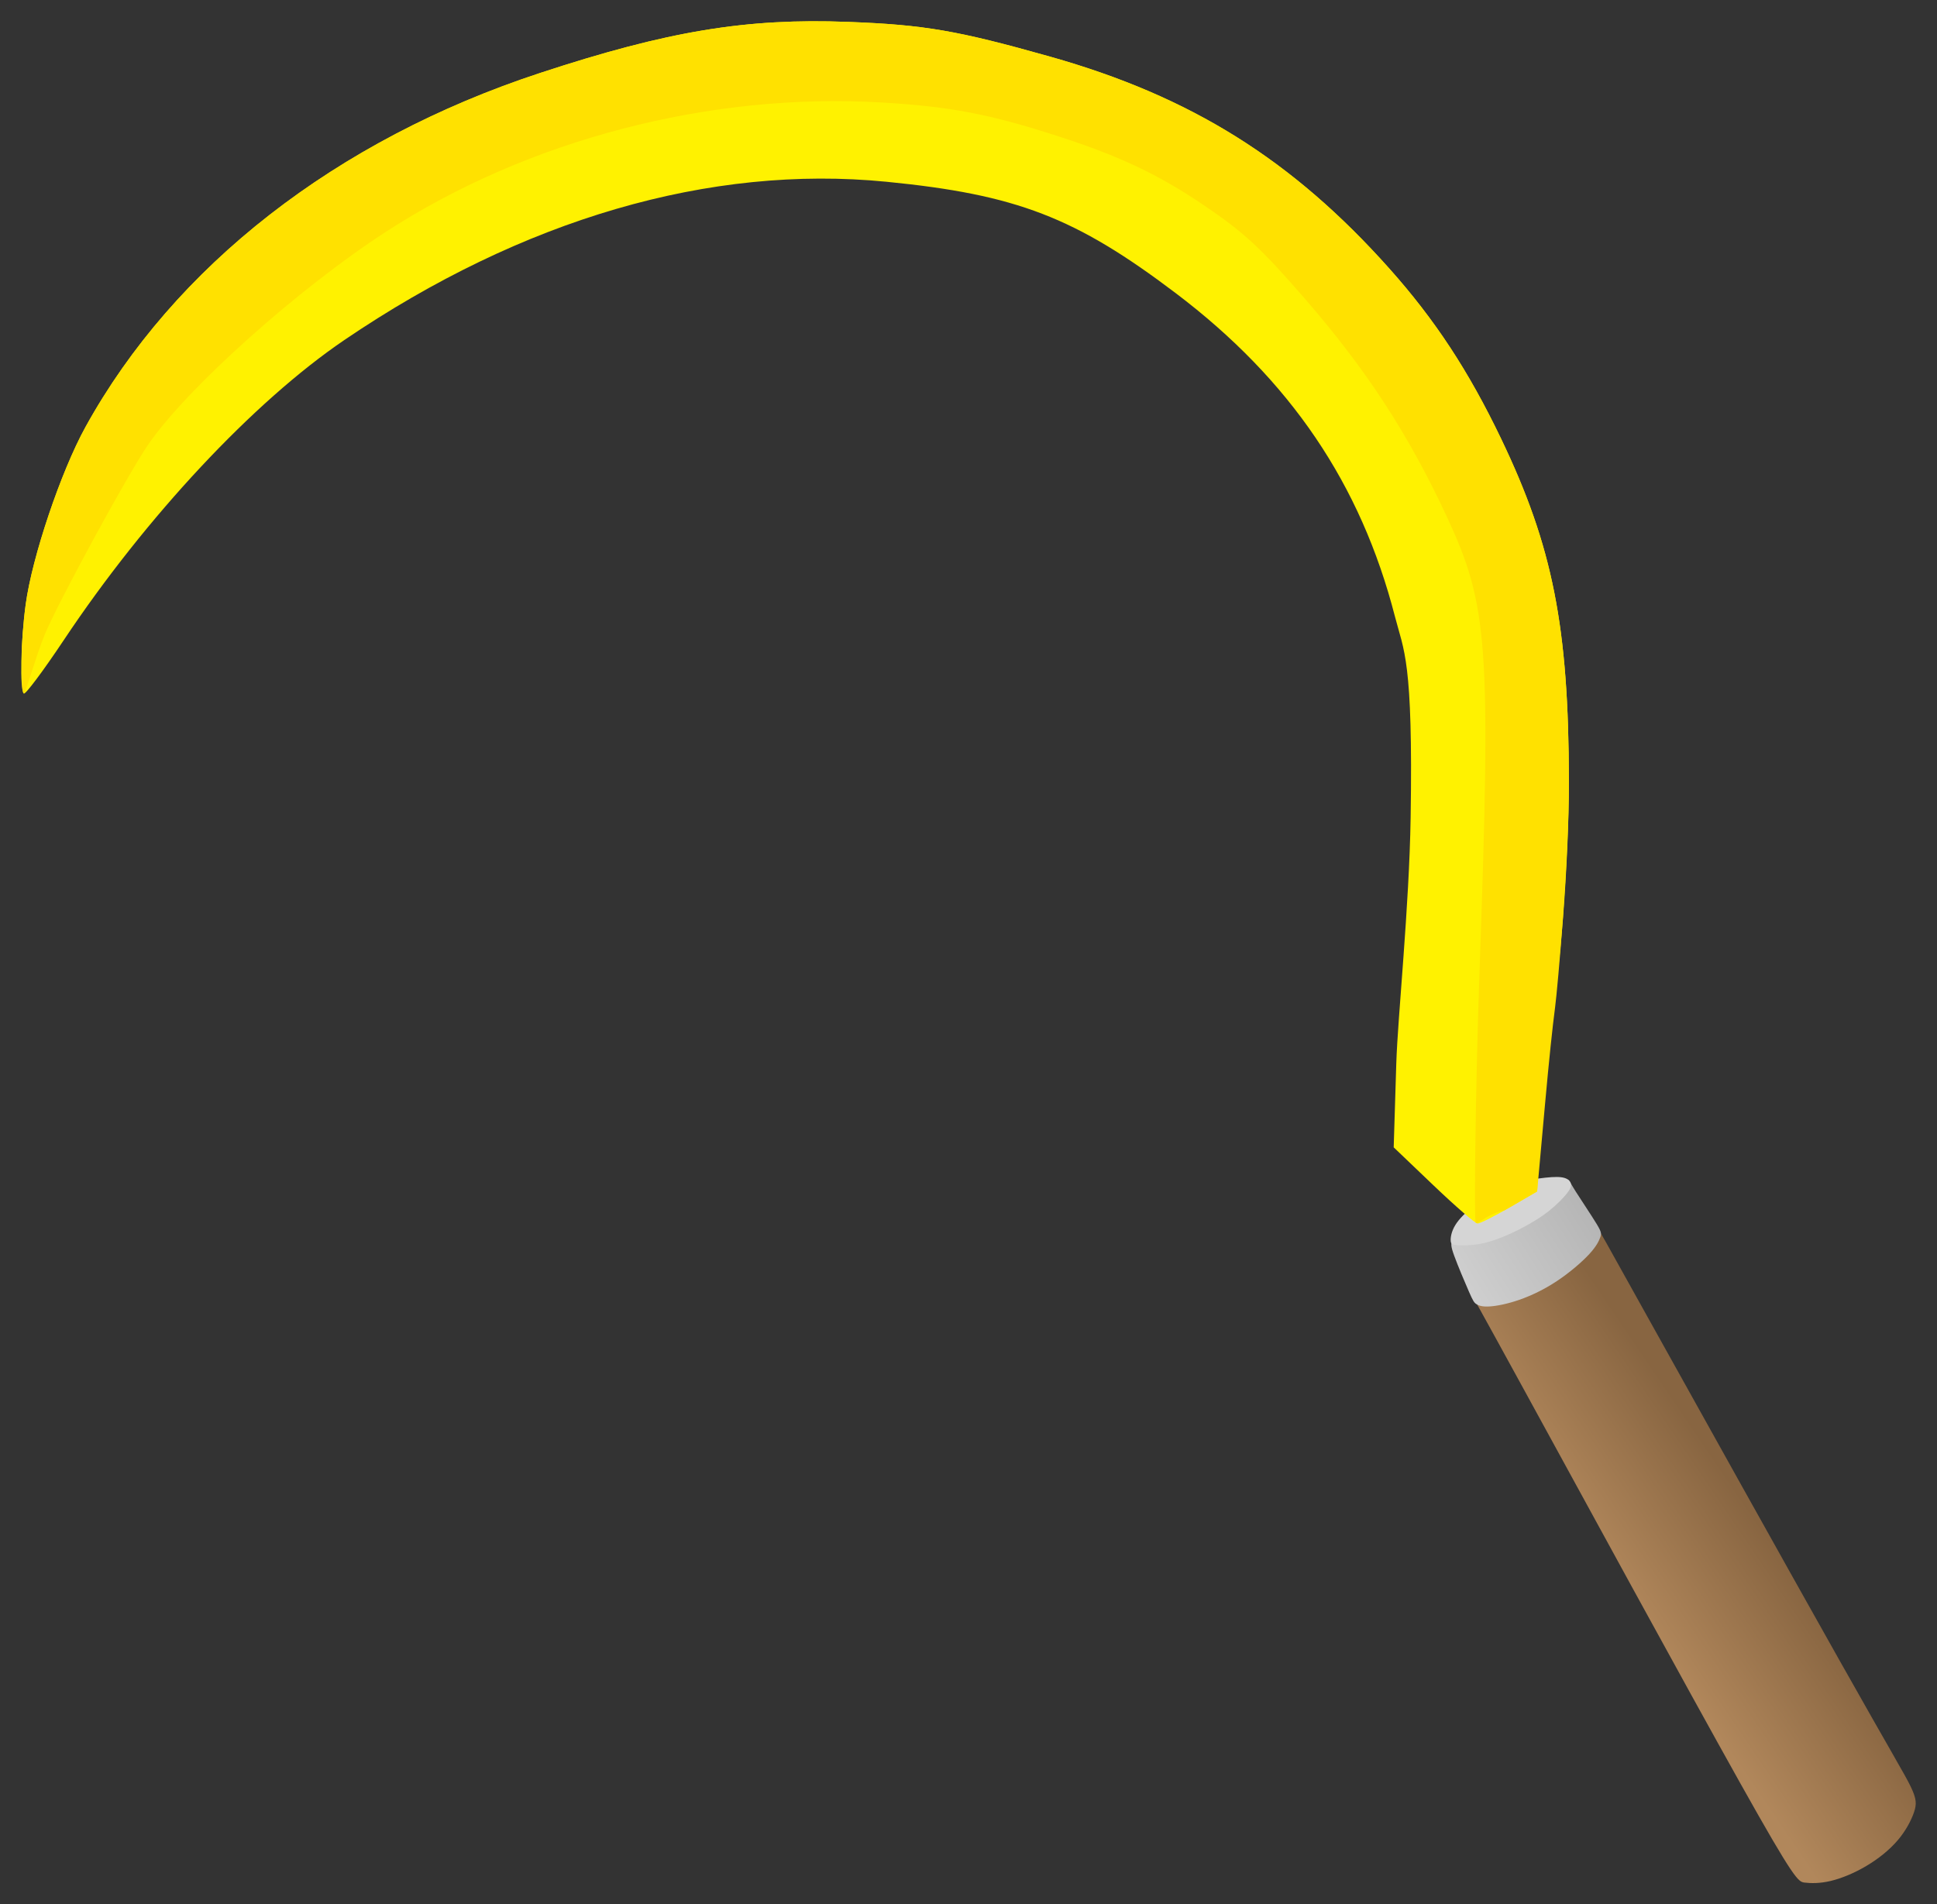 <?xml version="1.0" encoding="UTF-8" standalone="no"?>
<!-- Created with Inkscape (http://www.inkscape.org/) -->

<svg
   version="1.1"
   id="svg2"
   width="455.515"
   height="447.943"
   viewBox="0 0 455.515 447.943"
   sodipodi:docname="sickle.svg"
   inkscape:version="1.1 (c68e22c387, 2021-05-23)"
   xmlns:inkscape="http://www.inkscape.org/namespaces/inkscape"
   xmlns:sodipodi="http://sodipodi.sourceforge.net/DTD/sodipodi-0.dtd"
   xmlns:xlink="http://www.w3.org/1999/xlink"
   xmlns="http://www.w3.org/2000/svg"
   xmlns:svg="http://www.w3.org/2000/svg">
  <rect x="0" y="0" width="455.515" height="447.943" fill="#333333" stroke="none"/>
  <defs
     id="defs6">
    <linearGradient
       inkscape:collect="always"
       id="linearGradient49060">
      <stop
         style="stop-color:#b1875b;stop-opacity:1"
         offset="0"
         id="stop49056" />
      <stop
         style="stop-color:#886541;stop-opacity:1"
         offset="1"
         id="stop49058" />
    </linearGradient>
    <inkscape:path-effect
       effect="bspline"
       id="path-effect49005"
       is_visible="true"
       lpeversion="1"
       weight="33.333"
       steps="2"
       helper_size="0"
       apply_no_weight="true"
       apply_with_weight="true"
       only_selected="false" />
    <linearGradient
       inkscape:collect="always"
       id="linearGradient47124">
      <stop
         style="stop-color:#cecece;stop-opacity:1"
         offset="0"
         id="stop47120" />
      <stop
         style="stop-color:#b6b6b6;stop-opacity:1"
         offset="1"
         id="stop47122" />
    </linearGradient>
    <inkscape:path-effect
       effect="bspline"
       id="path-effect47088"
       is_visible="true"
       lpeversion="1"
       weight="33.333"
       steps="2"
       helper_size="0"
       apply_no_weight="true"
       apply_with_weight="true"
       only_selected="false" />
    <inkscape:path-effect
       effect="bspline"
       id="path-effect44824"
       is_visible="true"
       lpeversion="1"
       weight="33.333"
       steps="2"
       helper_size="0"
       apply_no_weight="true"
       apply_with_weight="true"
       only_selected="false" />
    <linearGradient
       inkscape:collect="always"
       xlink:href="#linearGradient47124"
       id="linearGradient47126"
       x1="381.58"
       y1="333.007"
       x2="409.454"
       y2="315.606"
       gradientUnits="userSpaceOnUse"
       gradientTransform="translate(459.686)" />
    <linearGradient
       inkscape:collect="always"
       xlink:href="#linearGradient49060"
       id="linearGradient49062"
       x1="421.673"
       y1="411.587"
       x2="451.449"
       y2="391.416"
       gradientUnits="userSpaceOnUse"
       gradientTransform="translate(459.686)" />
    <clipPath
       clipPathUnits="userSpaceOnUse"
       id="clipPath50585">
      <path
         style="opacity:1;fill:#4e4e4e;fill-opacity:1"
         d="m 952.768,310.318 -9.366,-8.953 0.609,-19.763 c 0.335,-10.87 3.038,-36.658 3.374,-57.833 0.589,-37.163 -1.62,-39.22 -3.689,-47.258 -8.032,-31.207 -24.63,-55.696 -51.561,-76.075 -23.578,-17.843 -37.447,-23.186 -68,-26.195 -41.564,-4.095 -85.599,8.762 -127.5,37.225 -21.353,14.505 -46.625,41.539 -65.972,70.571 -4.838,7.26 -9.073,12.922 -9.412,12.583 -0.964,-0.963 -0.723,-12.346 0.444,-20.96 1.511,-11.16 8.28,-31.256 14.05,-41.715 20.876,-37.84 58.983,-67.532 106.89,-83.284 30.039,-9.877 48.477,-12.935 72.5,-12.022 17.901,0.68 25.678,2.019 47.5,8.181 33.093,9.344 56.938,24.252 79.764,49.867 10.711,12.02 18.623,24.07 26.252,39.986 12.159,25.365 15.893,44.215 15.954,80.541 0.03,18.737 -2.659,48.719 -3.239,53.124 -0.611,4.643 -1.41,12.169 -2.413,23.278 l -1.818,20.12 -6.5,3.781 c -3.575,2.08 -6.95,3.776 -7.5,3.768 -0.55,0 -5.215,-4.043 -10.367,-8.967 z m 9.419,7.103 c 0.326,0.529 -0.324,-0.523 0,0 z"
         id="path50587"
         sodipodi:nodetypes="scsssssssssssssssssscsssss" />
    </clipPath>
  </defs>
  <sodipodi:namedview
     id="namedview4"
     pagecolor="#ffffff"
     bordercolor="#666666"
     borderopacity="1.0"
     inkscape:pageshadow="2"
     inkscape:pageopacity="0.0"
     inkscape:pagecheckerboard="0"
     showgrid="false"
     inkscape:zoom="0.958216"
     inkscape:cx="239.508"
     inkscape:cy="54.2675"
     inkscape:window-width="1920"
     inkscape:window-height="1047"
     inkscape:window-x="-9"
     inkscape:window-y="-9"
     inkscape:window-maximized="1"
     inkscape:current-layer="g8"
     fit-margin-top="5"
     lock-margins="true"
     fit-margin-left="5"
     fit-margin-right="5"
     fit-margin-bottom="5" />
  <g
     inkscape:groupmode="layer"
     inkscape:label="Image"
     id="g8"
     transform="translate(-496.422,-31.485)">
    <g
       id="g51373">
      <path
         style="fill:url(#linearGradient49062);fill-opacity:1;stroke:none;stroke-width:1px;stroke-linecap:butt;stroke-linejoin:miter;stroke-opacity:1"
         d="m 855.626,359.853 c 12.51,22.866 37.196,68.133 50.026,91.046 12.829,22.914 13.664,23.226 15.128,23.408 1.464,0.181 3.556,0.232 6.125,-0.375 2.57,-0.606 5.614,-1.868 8.442,-3.549 2.828,-1.681 5.439,-3.777 7.375,-6.056 1.937,-2.28 3.189,-4.732 3.815,-6.584 0.627,-1.853 0.627,-3.099 -0.797,-6.037 -1.424,-2.937 -4.242,-7.503 -16.614,-29.456 -12.372,-21.954 -34.284,-61.272 -45.289,-81.051 -11.004,-19.778 -11.103,-20.022 -11.771,-20.826 -0.667,-0.804 -1.904,-2.169 -3.707,-1.397 -1.803,0.772 -4.172,3.682 -8.687,6.654 -4.515,2.973 -11.194,6.016 -14.4,7.806 -3.206,1.79 -2.949,2.331 -2.686,2.772 0.262,0.44 0.529,0.78 13.04,23.645 z"
         id="path49003"
         inkscape:path-effect="#path-effect49005"
         inkscape:original-d="m 843.382,337.327 c 24.754,45.392 49.44,90.659 74.259,136.171 0.84,0.316 1.675,0.628 2.51,0.94 2.093,0.05 4.185,0.102 6.278,0.151 3.046,-1.262 6.09,-2.524 9.13,-3.786 2.617,-2.1 5.228,-4.196 7.845,-6.299 1.256,-2.456 2.508,-4.908 3.76,-7.362 10e-4,-1.252 10e-4,-2.498 0,-3.759 -2.848,-4.614 -5.666,-9.18 -8.5,-13.771 -21.91,-39.316 -43.822,-78.634 -65.732,-117.949 -0.1,-0.242 -0.198,-0.486 -0.298,-0.73 -1.235,-1.364 -2.472,-2.729 -3.709,-4.095 -2.368,2.911 -4.737,5.821 -7.107,8.73 -6.67,3.014 -13.339,6.079 -20.01,9.117 0.258,0.541 0.516,1.082 0.772,1.622 0.268,0.341 0.535,0.681 0.802,1.02 z"
         sodipodi:nodetypes="cccccccccccccccc" />
      <path
         style="fill:url(#linearGradient47126);fill-opacity:1;stroke:none;stroke-width:1px;stroke-linecap:butt;stroke-linejoin:miter;stroke-opacity:1"
         d="m 866.997,311.788 c 1.284,2.033 3.694,5.606 4.884,7.572 1.191,1.965 1.165,2.322 0.876,3.133 -0.288,0.81 -0.838,2.075 -2.57,3.957 -1.732,1.883 -4.646,4.385 -7.628,6.364 -2.982,1.979 -6.034,3.436 -8.837,4.412 -2.804,0.976 -5.36,1.471 -7.051,1.567 -1.691,0.1 -2.515,-0.206 -3.051,-0.549 -0.536,-0.343 -0.784,-0.728 -1.746,-2.913 -0.962,-2.186 -2.639,-6.172 -3.475,-8.472 -0.835,-2.3 -0.829,-2.914 -0.365,-3.733 0.463,-0.819 1.383,-1.842 5.614,-4.27 4.23,-2.429 11.77,-6.262 15.747,-8.137 3.976,-1.875 4.389,-1.793 4.795,-1.792 0.406,0 0.807,-0.08 1.085,0.127 0.279,0.207 0.438,0.701 1.722,2.734 z"
         id="path47086"
         inkscape:path-effect="#path-effect47088"
         inkscape:original-d="m 865.872,310.248 c 2.41,3.573 4.819,7.146 7.227,10.718 -0.03,0.359 -0.05,0.716 -0.08,1.072 -0.549,1.266 -1.099,2.53 -1.65,3.794 -2.913,2.502 -5.827,5.004 -8.741,7.504 -3.051,1.458 -6.102,2.915 -9.154,4.371 -2.556,0.496 -5.112,0.991 -7.67,1.485 -0.824,-0.302 -1.648,-0.604 -2.474,-0.908 -0.246,-0.383 -0.494,-0.768 -0.742,-1.154 -1.676,-3.985 -3.353,-7.971 -5.031,-11.958 0,-0.613 0.01,-1.227 0.02,-1.842 0.921,-1.022 1.841,-2.045 2.76,-3.069 7.542,-3.832 15.082,-7.666 22.621,-11.5 0.414,0.08 0.826,0.166 1.237,0.247 0.401,-0.08 0.802,-0.159 1.2,-0.241 0.159,0.494 0.319,0.988 0.477,1.481 z"
         sodipodi:nodetypes="scccccccccccccss" />
      <path
         style="fill:#d5d5d5;fill-opacity:1;stroke:none;stroke-width:1px;stroke-linecap:butt;stroke-linejoin:miter;stroke-opacity:1"
         d="m 837.574,323.33 c -0.05,-0.776 0.159,-2.147 1.061,-3.643 0.902,-1.496 2.501,-3.118 4.888,-4.831 2.386,-1.713 5.56,-3.517 8.529,-4.624 2.969,-1.107 5.731,-1.518 7.82,-1.735 2.09,-0.216 3.507,-0.24 4.489,0.07 0.983,0.308 1.531,0.948 1.496,1.712 -0.03,0.765 -0.651,1.655 -1.758,2.866 -1.108,1.21 -2.707,2.74 -4.876,4.259 -2.17,1.518 -4.91,3.025 -7.468,4.202 -2.557,1.176 -4.932,2.021 -7.159,2.443 -2.226,0.423 -4.304,0.423 -5.491,0.332 -1.188,-0.09 -1.485,-0.274 -1.531,-1.05 z"
         id="path44822"
         inkscape:path-effect="#path-effect44824"
         inkscape:original-d="m 837.322,323.923 c 0.207,-1.369 0.412,-2.74 0.617,-4.111 1.599,-1.62 3.198,-3.242 4.795,-4.864 3.176,-1.803 6.35,-3.607 9.524,-5.413 2.763,-0.409 5.525,-0.82 8.286,-1.231 1.418,-0.02 2.835,-0.05 4.251,-0.07 0.549,0.64 1.097,1.28 1.644,1.918 -0.615,0.892 -1.232,1.782 -1.849,2.672 -1.598,1.531 -3.197,3.061 -4.796,4.59 -2.74,1.509 -5.48,3.016 -8.222,4.522 -2.374,0.846 -4.749,1.691 -7.125,2.535 -2.077,10e-4 -4.155,10e-4 -6.234,0 -0.296,-0.182 -0.593,-0.364 -0.891,-0.548 z" />
      <path
         style="opacity:1;fill:#fff200;fill-opacity:1"
         d="m 833.537,310.318 -9.366,-8.953 0.609,-19.763 c 0.335,-10.87 3.038,-36.658 3.374,-57.833 0.589,-37.163 -1.62,-39.22 -3.689,-47.258 -8.032,-31.207 -24.63,-55.696 -51.561,-76.075 -23.578,-17.843 -37.447,-23.186 -68,-26.195 -41.564,-4.095 -85.599,8.762 -127.5,37.225 -21.353,14.505 -46.625,41.539 -65.972,70.571 -4.838,7.26 -9.073,12.922 -9.412,12.583 -0.964,-0.963 -0.723,-12.346 0.444,-20.96 1.511,-11.16 8.28,-31.256 14.05,-41.715 20.876,-37.84 58.983,-67.532 106.89,-83.284 30.039,-9.877 48.477,-12.935 72.5,-12.022 17.901,0.68 25.678,2.019 47.5,8.181 33.093,9.344 56.938,24.252 79.764,49.867 10.711,12.02 18.623,24.07 26.252,39.986 12.159,25.365 15.893,44.215 15.954,80.541 0.03,18.737 -2.322,49.063 -4.124,53.124 -0.611,1.375 -1.613,11.702 -2.228,22.949 l -1.118,20.449 -6.5,3.781 c -3.575,2.08 -6.95,3.776 -7.5,3.768 -0.55,0 -5.215,-4.043 -10.367,-8.967 z m 9.419,7.103 c 0.326,0.529 -0.324,-0.523 0,0 z"
         id="path849"
         sodipodi:nodetypes="scsssssssssssssssssscsssss" />
      <path
         style="opacity:1;fill:#ffe100;fill-opacity:1"
         d="m 962.676,319.166 c -0.324,-0.523 -0.176,-28.307 0.925,-59.608 2.696,-76.589 2.034,-85.655 -7.787,-106.72 -9.011,-19.327 -18.785,-34.331 -33.225,-51.003 C 912.165,89.801 908.167,86.108 898.507,79.59 887.985,72.49 878.934,68.211 864.635,63.577 848.338,58.296 839.071,56.526 822.76,55.579 782.351,53.233 739.7,64.389 706.38,86.022 c -20.689,13.432 -46.596,36.614 -55.823,49.953 -4.749,6.866 -21.358,37.381 -24.419,44.864 -2.24,5.478 -4.438,13.876 -5.022,13.866 -0.346,0 -0.319,-6.904 -0.319,-8.547 0,-21.185 -33.802,-76.531 -18.161,-98.14 22.147,-30.597 87.573,-57.471 129.705,-69.81 29.772,-8.719 43.294,-28.071 64.923,-27.172 18.437,0.766 48.28,1.96 68.255,7.77 21.706,6.314 56.148,2.809 69.459,12.664 14.928,11.053 22.641,45.755 32.003,59.869 6.258,9.435 53.069,21.565 57.049,33.803 4.78,14.725 9.61,82.393 9.61,107.772 0,18.261 -2.52,49.724 -2.91,56.137 -0.43,6.97 -0.97,10.615 -1.94,21.356 l -1.65,18.321 -57.135,7.393 c -4.237,0.548 -7.003,3.574 -7.329,3.045 z"
         id="path847"
         sodipodi:nodetypes="sssssssssssssssssssssscss"
         clip-path="url(#clipPath50585)"
         transform="translate(-119.231)" />
    </g>
  </g>
</svg>
